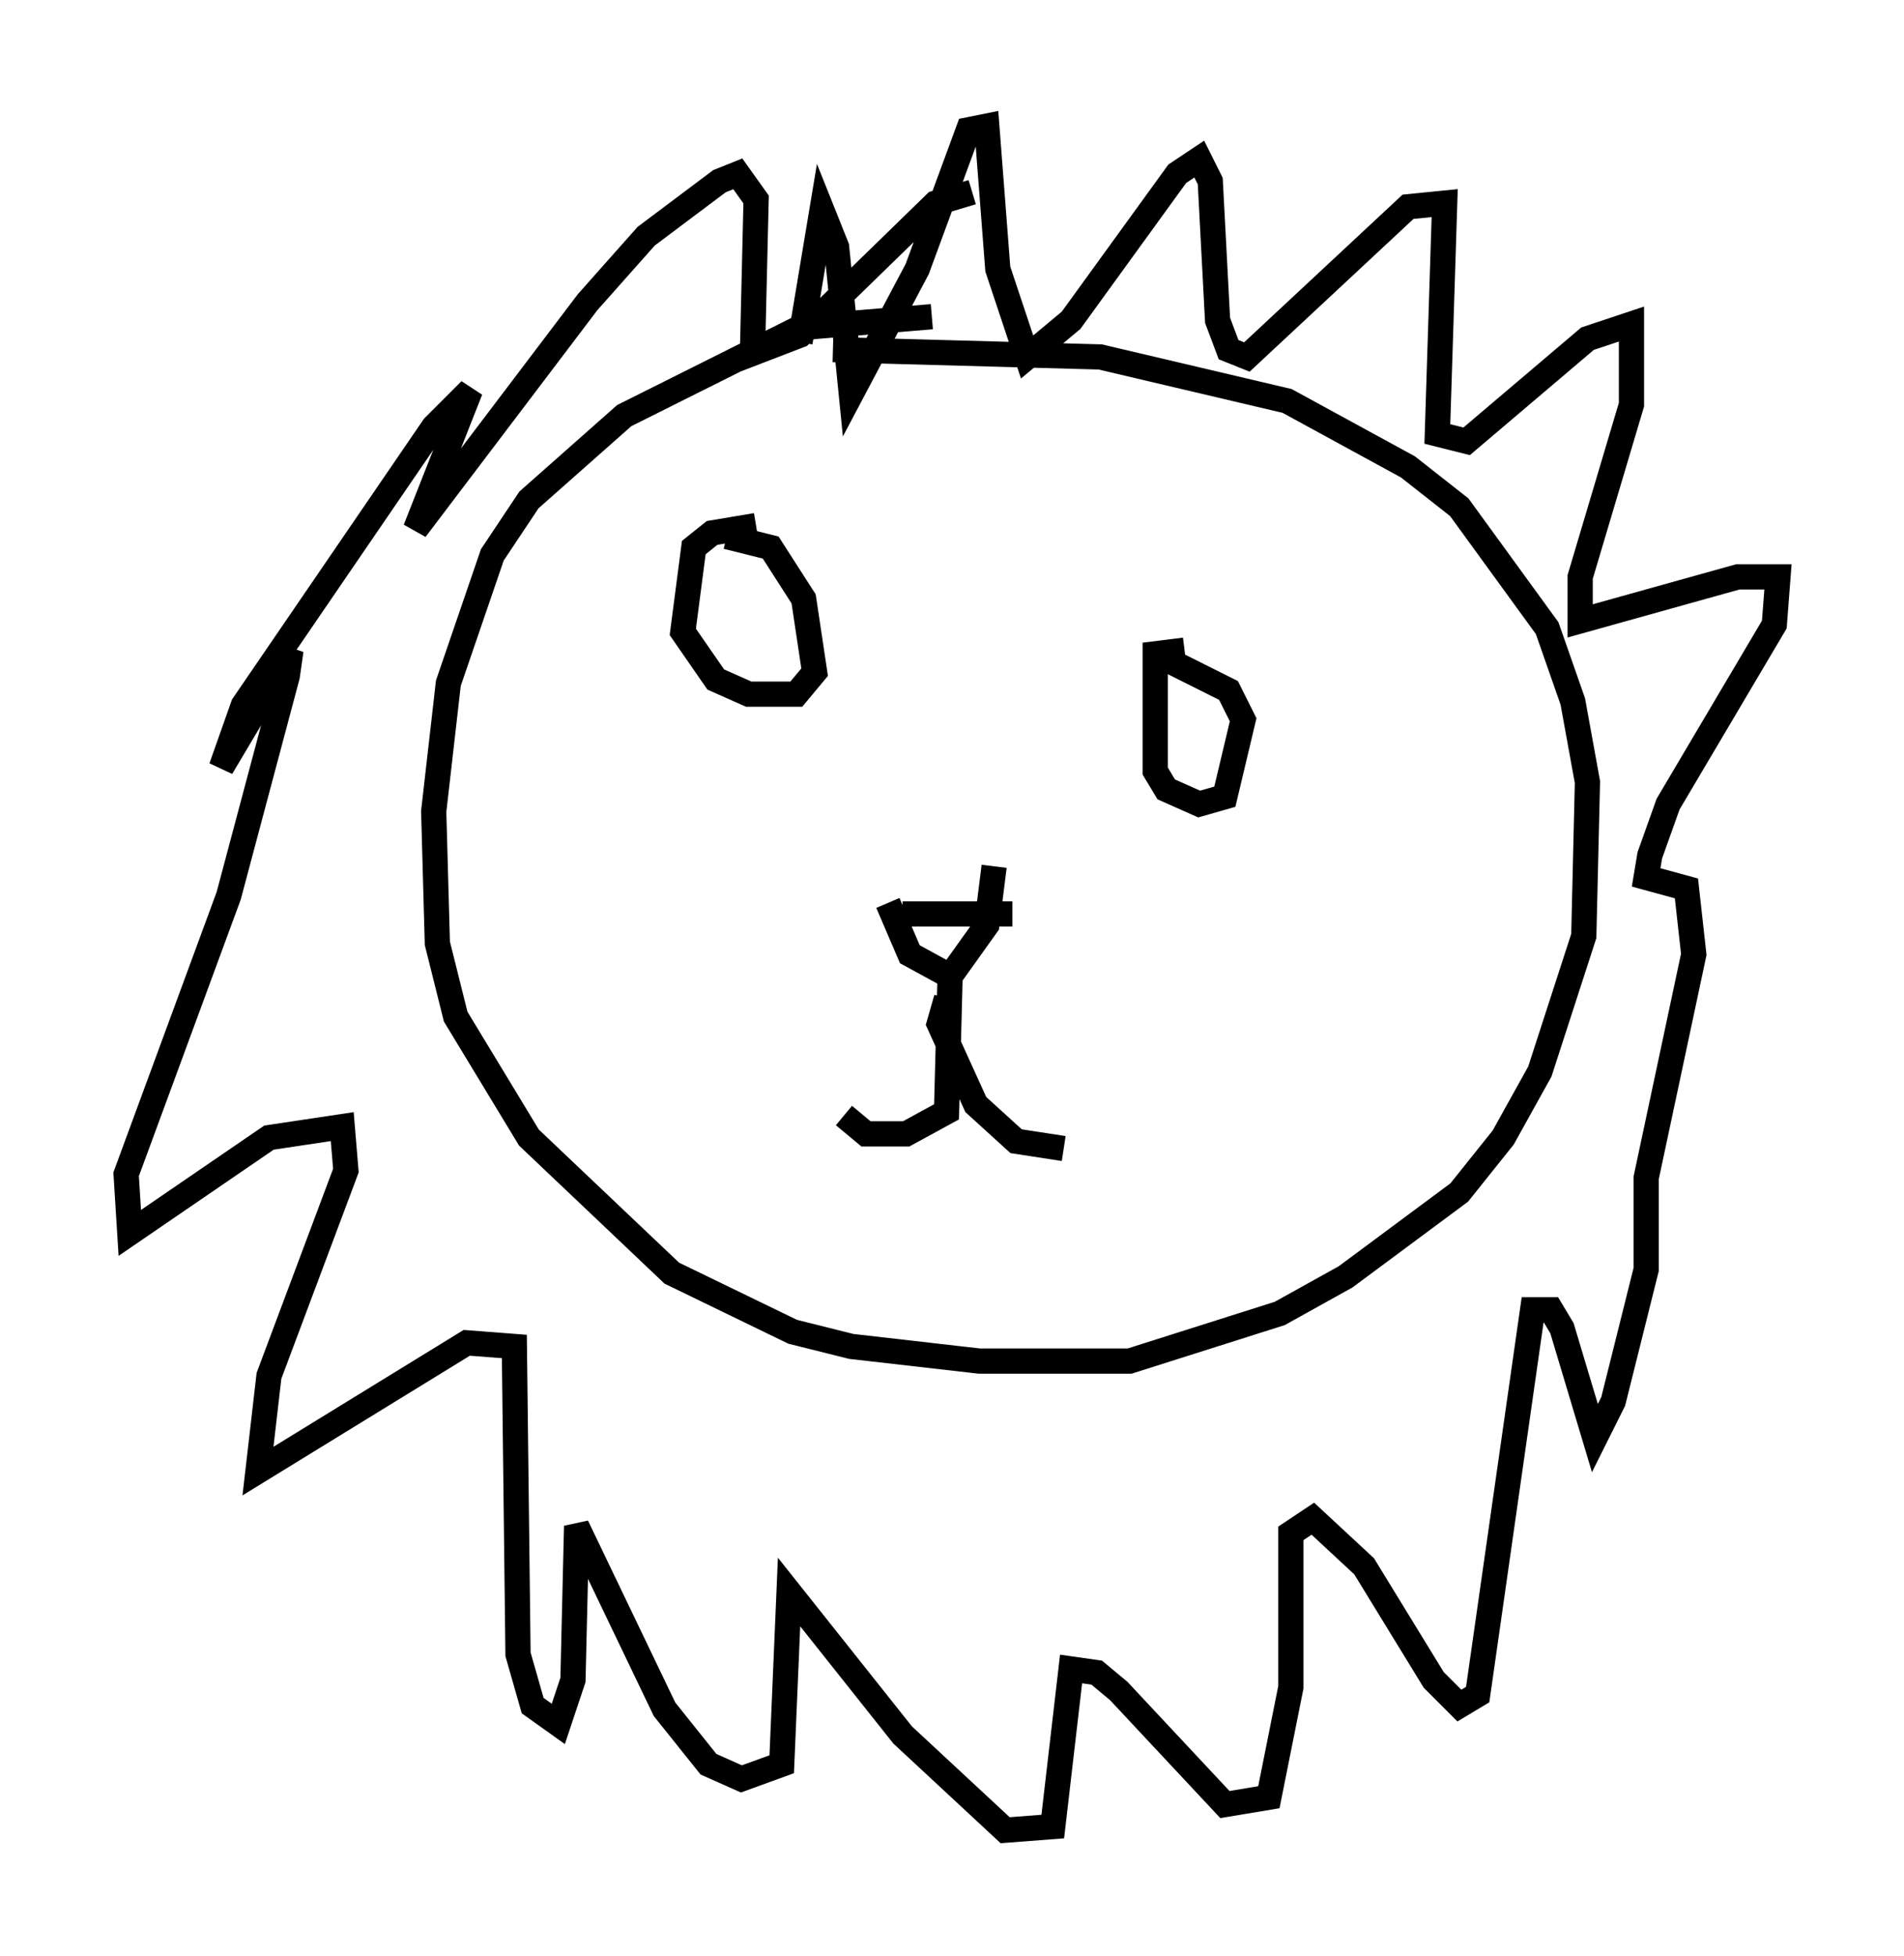 <?xml version="1.0" encoding="utf-8" ?>
<svg baseProfile="full" height="77.542" version="1.1" width="75.508" xmlns="http://www.w3.org/2000/svg" xmlns:ev="http://www.w3.org/2001/xml-events" xmlns:xlink="http://www.w3.org/1999/xlink"><defs /><rect fill="white" height="77.542" width="75.508" x="0" y="0" /><path d="M37.827, 13.134 m-0.872, -0.581 l-5.229, 0.436 -6.972, 3.486 l-3.777, 3.341 -1.453, 2.179 l-1.743, 5.084 -0.581, 5.084 l0.145, 5.229 0.726, 2.905 l2.905, 4.793 5.665, 5.374 l4.793, 2.324 2.324, 0.581 l5.084, 0.581 5.955, 0.0 l5.955, -1.888 2.615, -1.453 l4.503, -3.341 1.743, -2.179 l1.453, -2.615 1.743, -5.374 l0.145, -6.101 -0.581, -3.196 l-1.017, -2.905 -3.486, -4.793 l-2.034, -1.598 -4.793, -2.615 l-7.408, -1.743 -10.603, -0.291 m2.76, 22.369 l4.358, 0.0 m-4.939, -0.436 l0.872, 2.034 1.598, 0.872 l1.453, -2.034 0.291, -2.324 m-1.743, 4.212 l-0.145, 5.52 -1.598, 0.872 l-1.598, 0.0 -0.872, -0.726 m4.067, -4.648 l-0.291, 1.017 1.453, 3.196 l1.598, 1.453 1.888, 0.291 m-12.201, -24.693 l-1.743, 0.291 -0.726, 0.581 l-0.436, 3.341 1.307, 1.888 l1.307, 0.581 1.888, 0.0 l0.726, -0.872 -0.436, -2.905 l-1.307, -2.034 -1.743, -0.436 m18.156, 4.503 l-1.162, 0.145 0.0, 4.648 l0.436, 0.726 1.307, 0.581 l1.017, -0.291 0.726, -3.05 l-0.581, -1.162 -2.905, -1.453 m-14.089, -12.346 l0.872, -5.229 0.581, 1.453 l0.581, 5.81 2.615, -4.939 l2.034, -5.52 0.726, -0.145 l0.436, 5.665 1.162, 3.486 l1.743, -1.453 4.212, -5.81 l0.872, -0.581 0.436, 0.872 l0.291, 5.52 0.436, 1.162 l0.726, 0.291 6.391, -5.955 l1.453, -0.145 -0.291, 9.151 l1.162, 0.291 4.793, -4.067 l1.743, -0.581 0.0, 3.196 l-2.034, 6.827 0.0, 1.743 l6.246, -1.743 1.598, 0.0 l-0.145, 1.888 -4.212, 7.117 l-0.726, 2.034 -0.145, 0.872 l1.598, 0.436 0.291, 2.615 l-1.888, 8.86 0.0, 3.631 l-1.307, 5.229 -0.726, 1.453 l-1.307, -4.358 -0.436, -0.726 l-0.726, 0.0 -2.179, 15.251 l-0.726, 0.436 -1.017, -1.017 l-2.76, -4.503 -2.034, -1.888 l-0.872, 0.581 0.0, 6.101 l-0.872, 4.358 -1.743, 0.291 l-4.212, -4.503 -0.872, -0.726 l-1.017, -0.145 -0.726, 6.246 l-1.888, 0.145 -4.067, -3.777 l-4.503, -5.665 -0.291, 6.827 l-1.598, 0.581 -1.307, -0.581 l-1.743, -2.179 -3.486, -7.263 l-0.145, 6.101 -0.581, 1.743 l-1.017, -0.726 -0.581, -2.034 l-0.145, -12.201 -1.888, -0.145 l-8.279, 5.084 0.436, -3.777 l3.05, -8.134 -0.145, -1.743 l-2.905, 0.436 -5.52, 3.777 l-0.145, -2.324 4.067, -11.039 l2.324, -8.715 0.145, -1.017 l-2.76, 4.648 0.872, -2.469 l7.553, -11.039 1.453, -1.453 l-2.179, 5.52 6.827, -9.006 l2.324, -2.615 2.905, -2.179 l0.726, -0.291 0.726, 1.017 l-0.145, 6.101 1.888, -0.726 l5.374, -5.229 1.453, -0.436 " fill="none" stroke="black" stroke-width="1" /></svg>